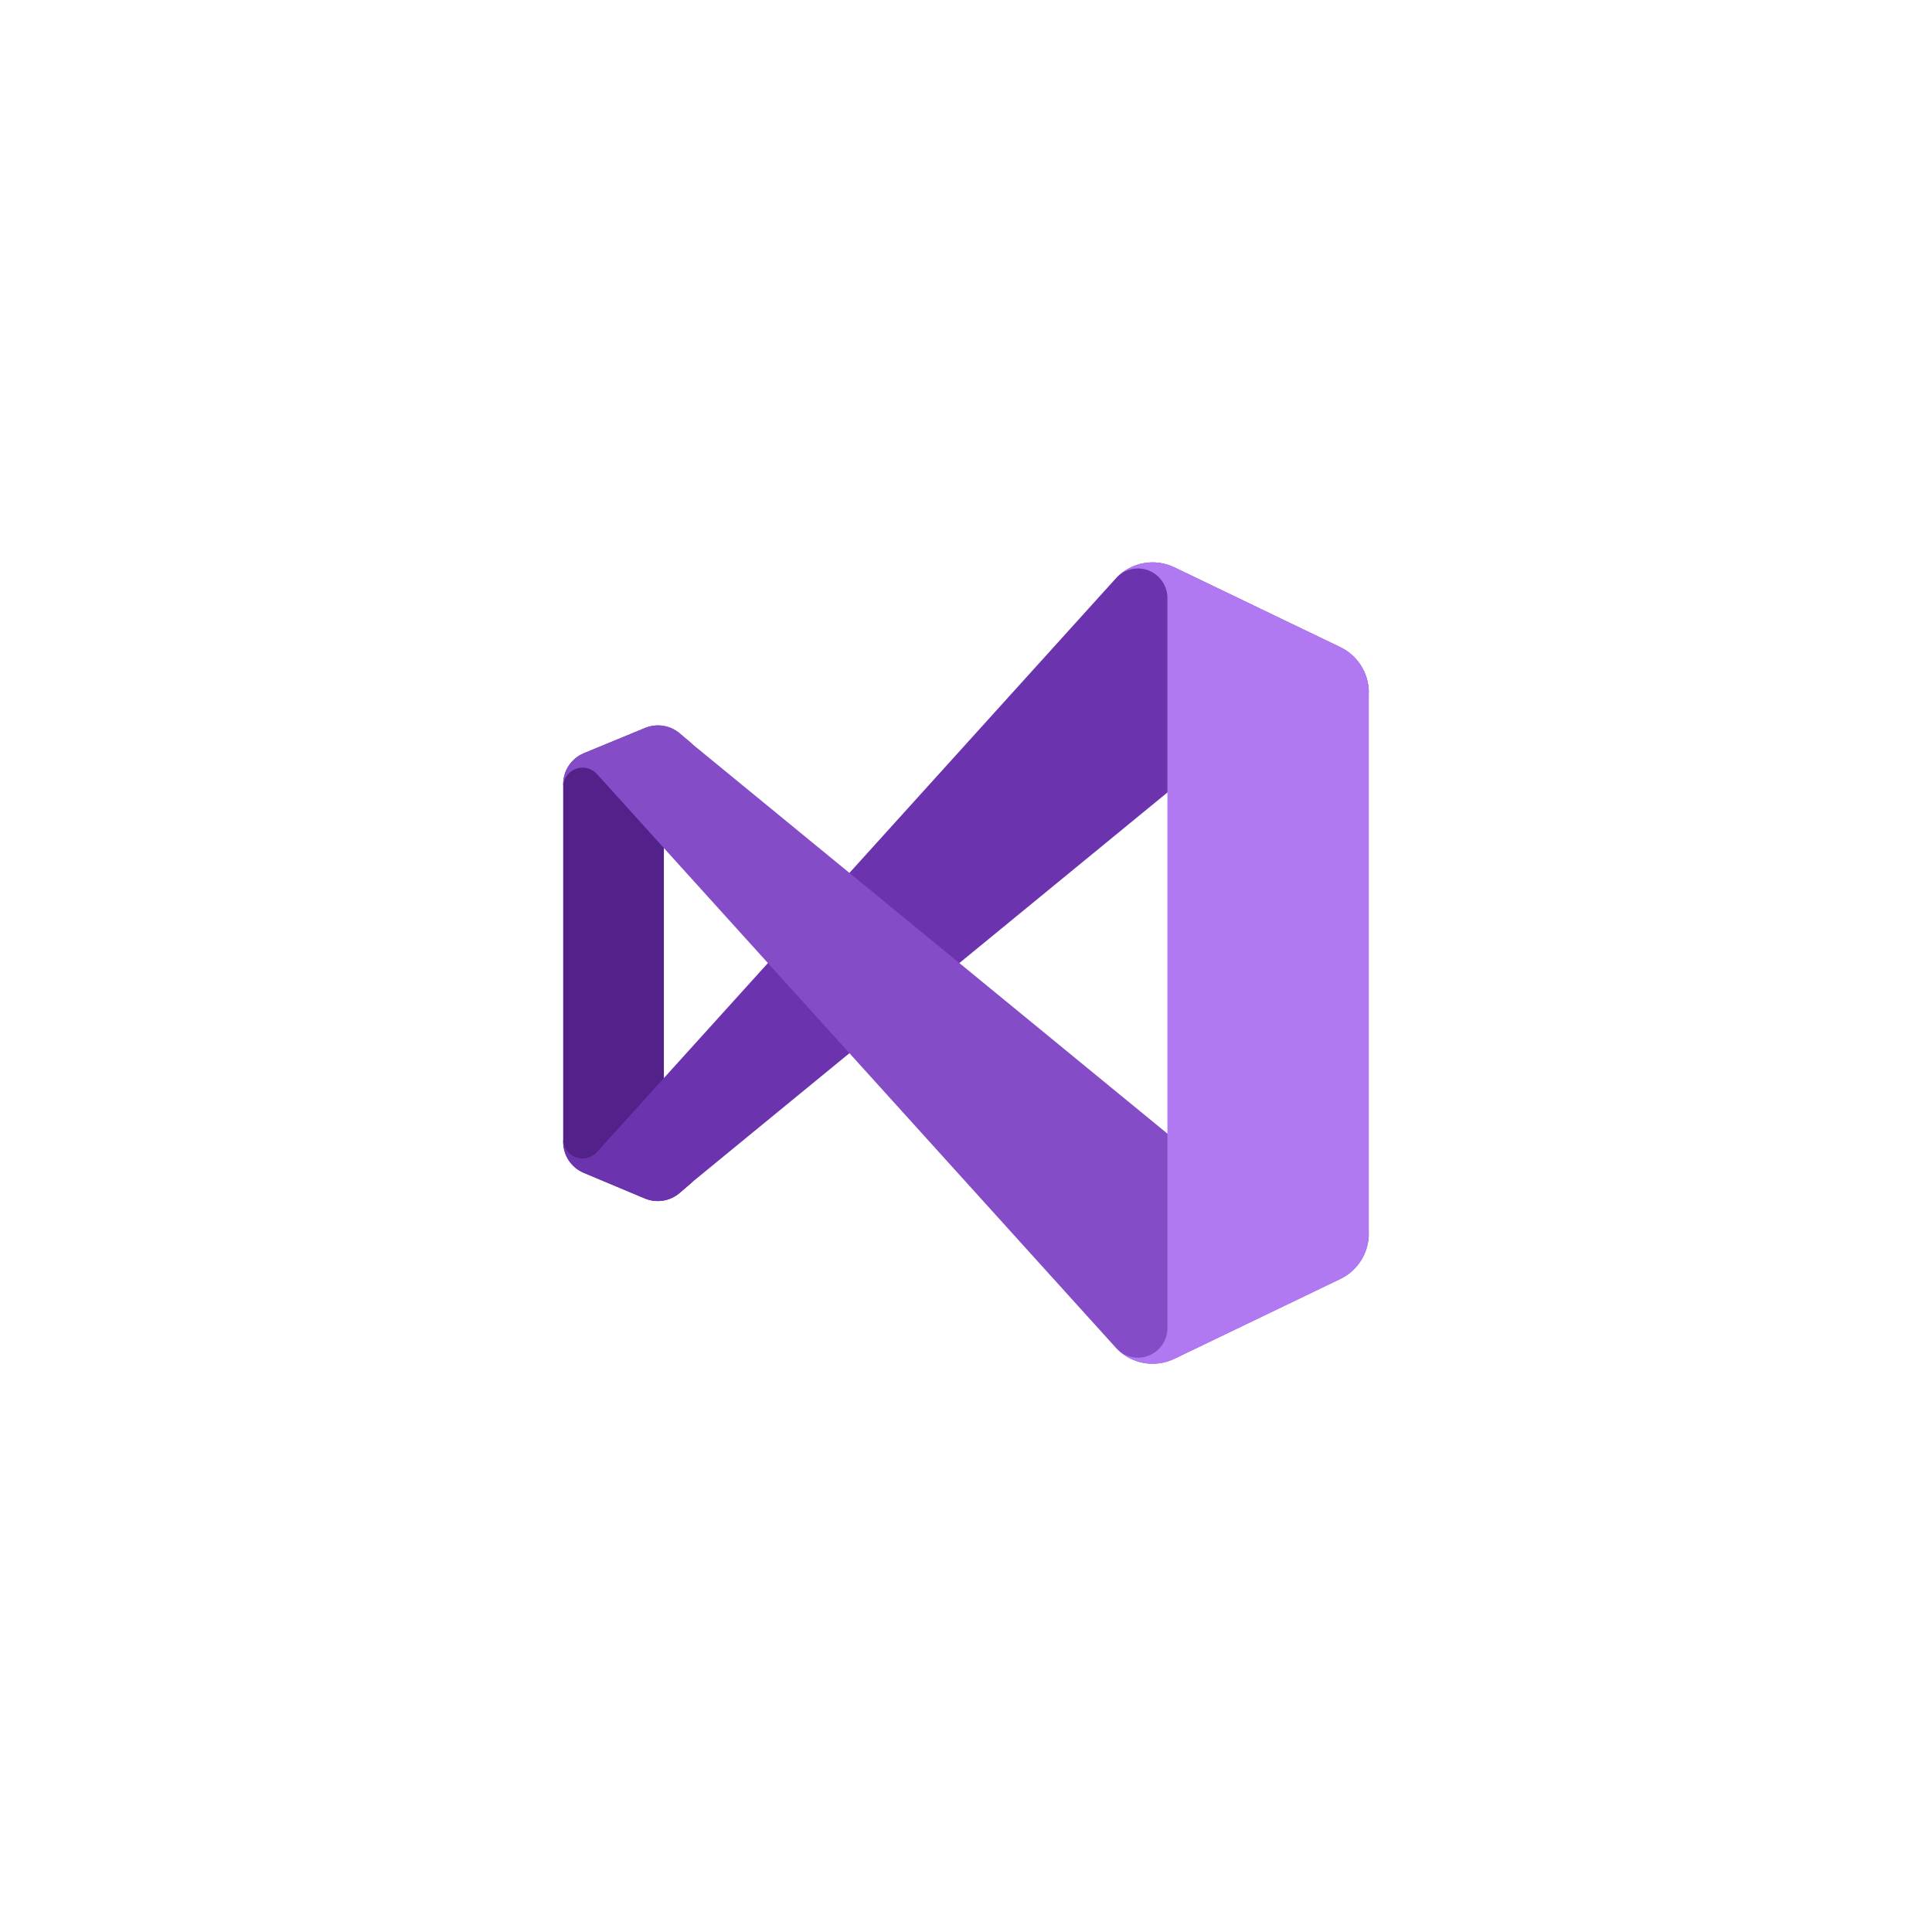 <svg width="170" height="170" viewBox="0 0 170 170" fill="none" xmlns="http://www.w3.org/2000/svg">
<g filter="url(#filter0_d_314_2093)">
<rect x="10" y="10" width="150" height="150" rx="75" fill="white"/>
</g>
<path d="M59.797 104.973C59.382 105.328 58.876 105.561 58.336 105.646C57.797 105.73 57.244 105.664 56.74 105.453L51.371 103.201C50.836 102.977 50.378 102.601 50.055 102.119C49.732 101.638 49.558 101.071 49.555 100.491V68.99C49.558 68.409 49.732 67.843 50.055 67.361C50.378 66.879 50.836 66.503 51.371 66.279L56.74 64.064C57.244 63.854 57.796 63.787 58.336 63.872C58.876 63.956 59.382 64.189 59.797 64.544L61 65.541C60.756 65.365 60.468 65.261 60.169 65.239C59.869 65.216 59.569 65.277 59.301 65.415C59.034 65.552 58.81 65.761 58.654 66.018C58.497 66.274 58.415 66.569 58.416 66.87V102.61C58.415 102.911 58.497 103.206 58.654 103.463C58.81 103.719 59.034 103.928 59.301 104.066C59.569 104.203 59.869 104.264 60.169 104.242C60.468 104.219 60.756 104.115 61 103.939L59.797 104.973Z" fill="#52218A"/>
<path d="M51.371 103.203C50.836 102.979 50.378 102.603 50.055 102.121C49.732 101.639 49.558 101.073 49.555 100.493V100.249C49.558 100.59 49.664 100.922 49.858 101.202C50.052 101.483 50.326 101.698 50.644 101.822C50.962 101.945 51.31 101.97 51.642 101.894C51.974 101.817 52.276 101.643 52.508 101.394L98.291 50.774C98.939 50.129 99.772 49.7 100.673 49.547C101.575 49.394 102.502 49.523 103.327 49.918L117.933 56.947C118.686 57.309 119.32 57.876 119.765 58.583C120.209 59.29 120.444 60.108 120.444 60.942V61.112C120.444 60.583 120.293 60.064 120.009 59.617C119.726 59.169 119.321 58.812 118.843 58.585C118.364 58.359 117.831 58.273 117.305 58.337C116.78 58.401 116.283 58.613 115.873 58.949L61 103.941L59.797 104.975C59.382 105.33 58.876 105.563 58.336 105.647C57.797 105.732 57.244 105.666 56.74 105.455L51.371 103.203Z" fill="#6C33AF"/>
<path d="M51.371 66.28C50.836 66.503 50.378 66.879 50.055 67.362C49.732 67.844 49.558 68.41 49.555 68.99V69.234C49.558 68.893 49.664 68.561 49.858 68.281C50.052 68 50.326 67.784 50.644 67.661C50.962 67.538 51.309 67.513 51.642 67.589C51.974 67.665 52.276 67.84 52.508 68.089L98.291 118.708C98.939 119.354 99.772 119.782 100.673 119.936C101.575 120.089 102.502 119.96 103.327 119.565L117.933 112.535C118.686 112.174 119.32 111.607 119.765 110.9C120.209 110.193 120.444 109.375 120.444 108.54V108.371C120.444 108.9 120.293 109.419 120.009 109.866C119.726 110.313 119.321 110.671 118.843 110.898C118.364 111.124 117.831 111.21 117.305 111.146C116.78 111.082 116.283 110.869 115.873 110.534L61 65.541L59.797 64.508C59.378 64.159 58.87 63.933 58.331 63.855C57.791 63.777 57.24 63.849 56.74 64.065L51.371 66.28Z" fill="#854CC7"/>
<path d="M103.329 119.567C102.504 119.961 101.577 120.09 100.675 119.937C99.773 119.784 98.941 119.355 98.293 118.71C98.657 119.071 99.12 119.317 99.623 119.415C100.126 119.514 100.647 119.462 101.121 119.266C101.594 119.069 101.999 118.737 102.284 118.311C102.57 117.885 102.722 117.384 102.724 116.871V52.628C102.725 52.114 102.575 51.611 102.29 51.182C102.006 50.754 101.602 50.419 101.127 50.221C100.653 50.023 100.131 49.969 99.626 50.068C99.122 50.166 98.658 50.412 98.293 50.774C98.941 50.129 99.773 49.7 100.675 49.547C101.577 49.394 102.504 49.523 103.329 49.918L117.935 56.94C118.687 57.302 119.322 57.869 119.766 58.576C120.211 59.282 120.446 60.1 120.446 60.935V108.549C120.446 109.384 120.211 110.202 119.767 110.909C119.322 111.615 118.687 112.182 117.935 112.544L103.329 119.567Z" fill="#B179F1"/>
<defs>
<filter id="filter0_d_314_2093" x="0" y="0" width="170" height="170" filterUnits="userSpaceOnUse" color-interpolation-filters="sRGB">
<feFlood flood-opacity="0" result="BackgroundImageFix"/>
<feColorMatrix in="SourceAlpha" type="matrix" values="0 0 0 0 0 0 0 0 0 0 0 0 0 0 0 0 0 0 127 0" result="hardAlpha"/>
<feOffset/>
<feGaussianBlur stdDeviation="5"/>
<feComposite in2="hardAlpha" operator="out"/>
<feColorMatrix type="matrix" values="0 0 0 0 0 0 0 0 0 0 0 0 0 0 0 0 0 0 0.25 0"/>
<feBlend mode="normal" in2="BackgroundImageFix" result="effect1_dropShadow_314_2093"/>
<feBlend mode="normal" in="SourceGraphic" in2="effect1_dropShadow_314_2093" result="shape"/>
</filter>
</defs>
</svg>

